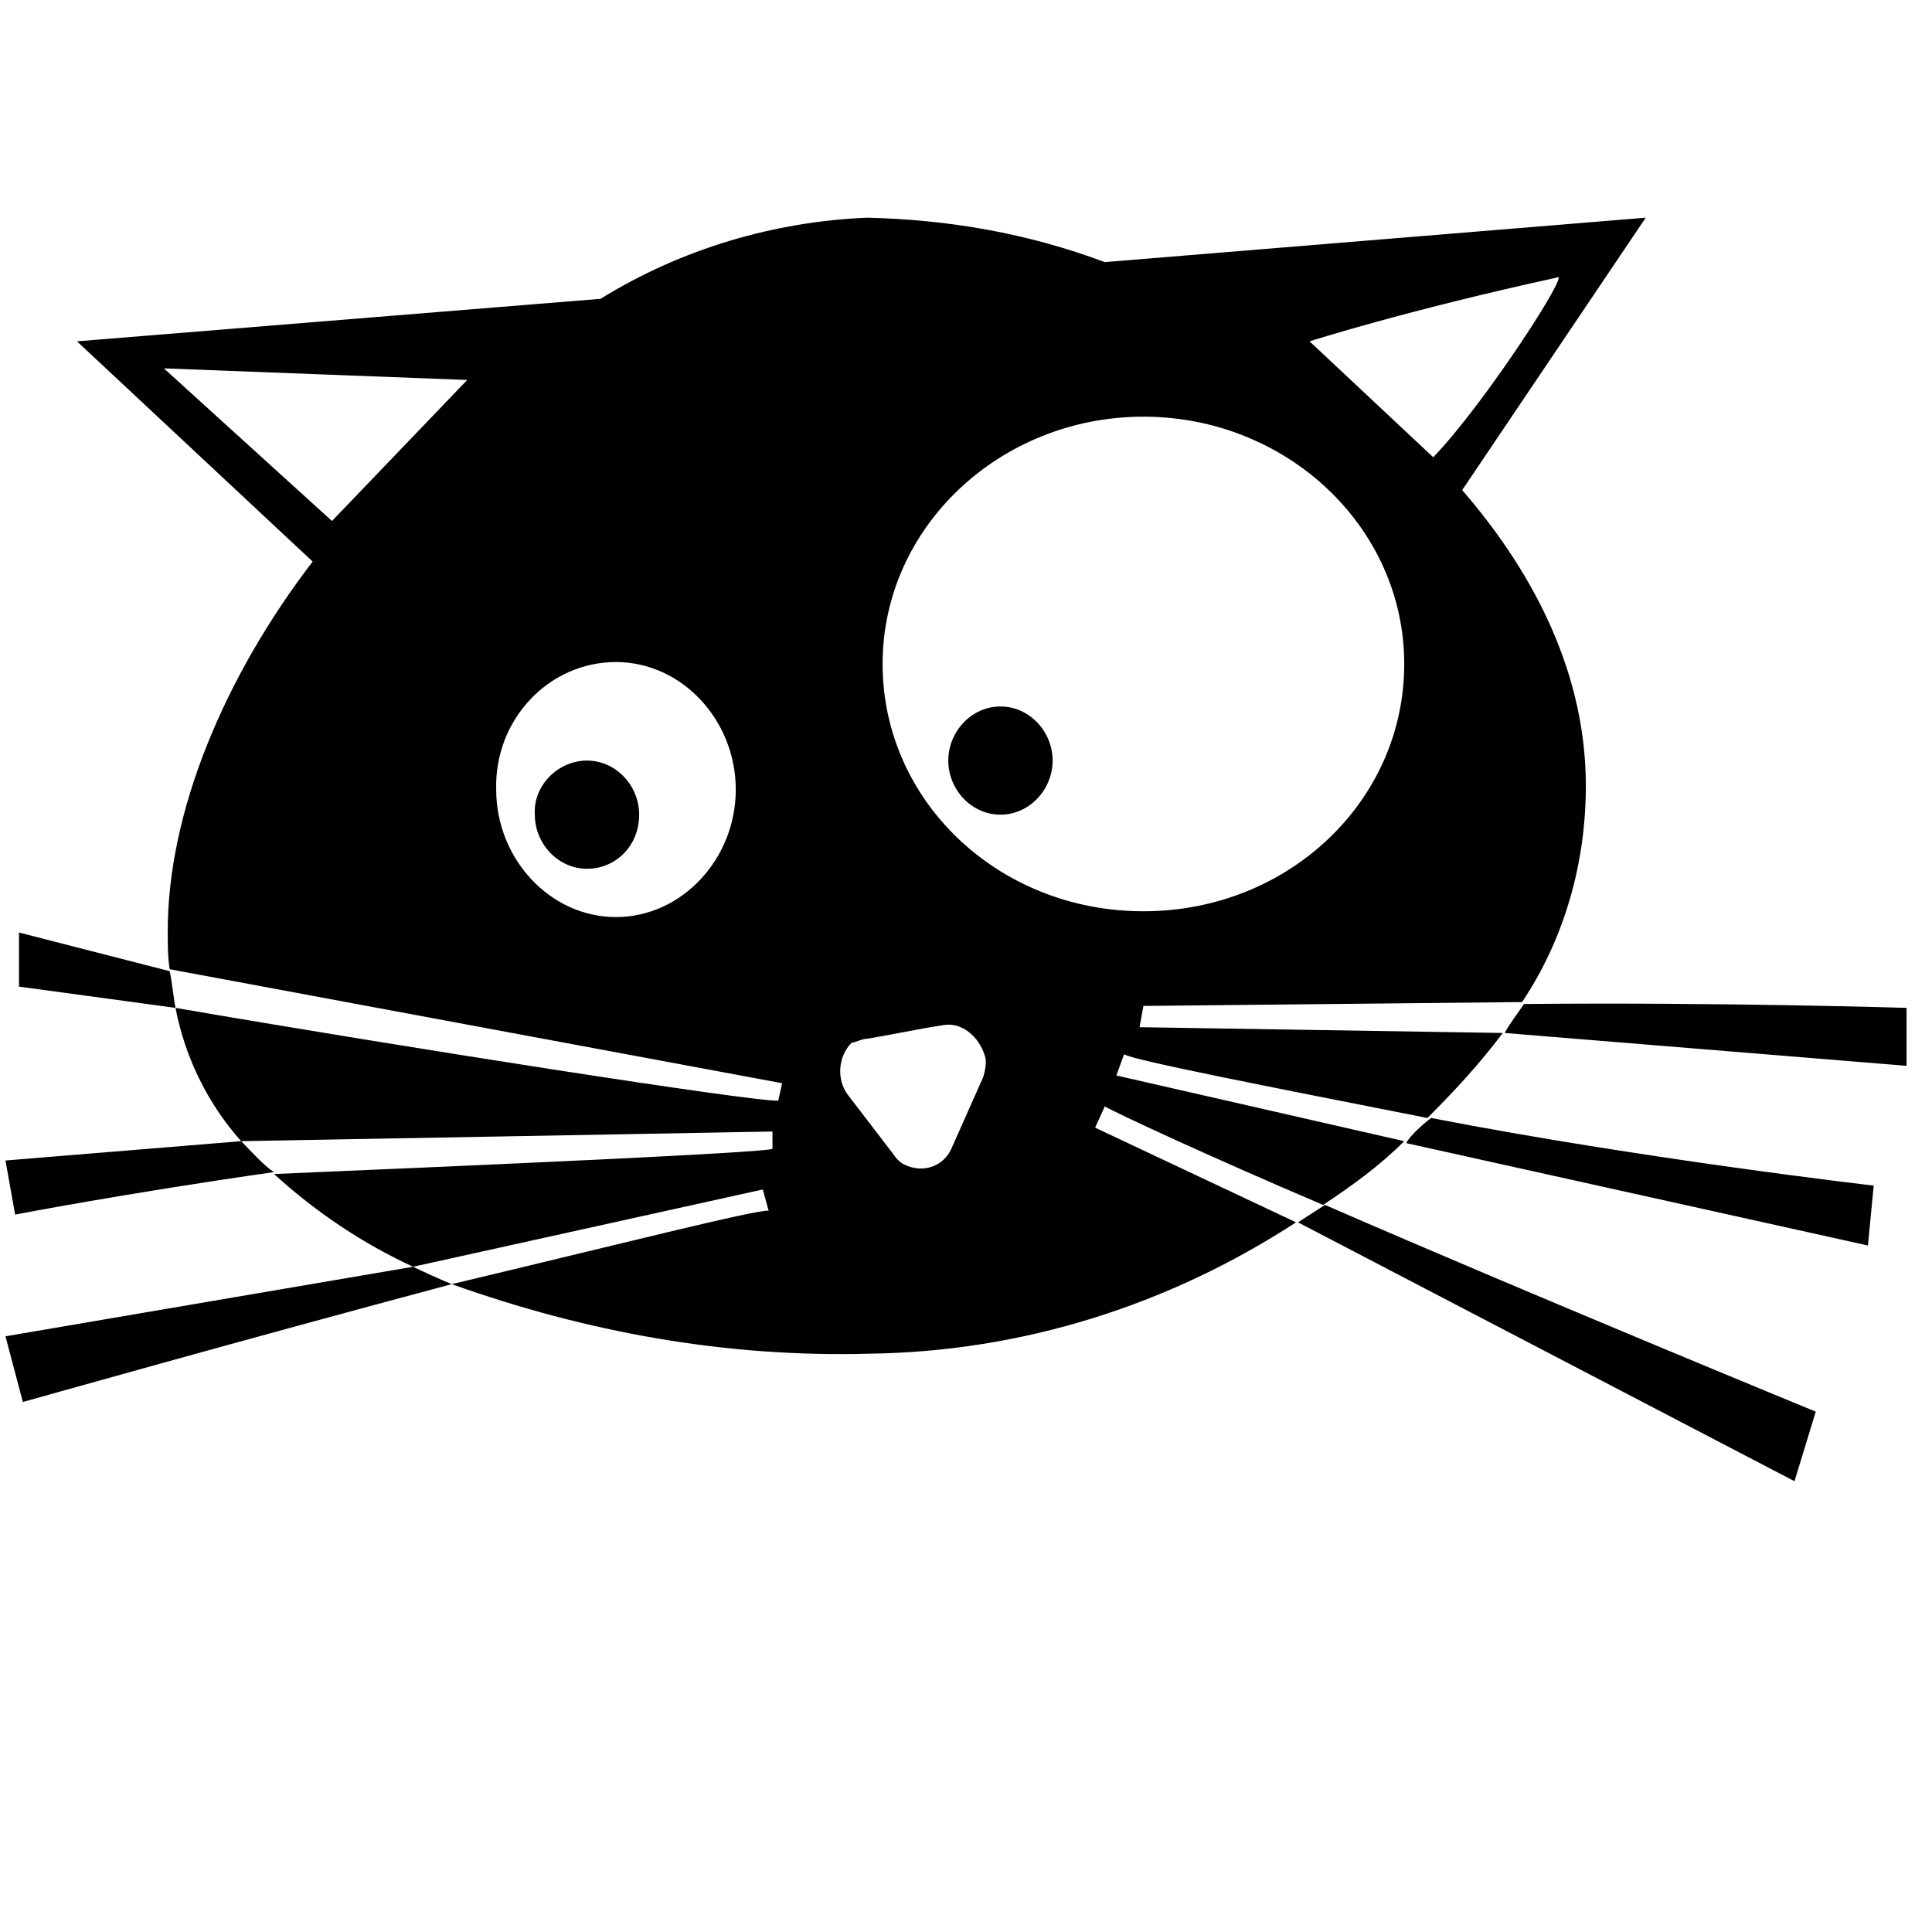 <svg xmlns="http://www.w3.org/2000/svg" xmlns:xlink="http://www.w3.org/1999/xlink" version="1.1" x="0px" y="0px" viewBox="0 0 100 100" enable-background="new 0 0 100 100" xml:space="preserve"><g><path fill="#000000" d="M96.683,64.467l0.3-3.1c0,0-12.1-1.4-22.9-3.5c-0.3,0.2-1.1,0.9-1.3,1.3L96.683,64.467z M92.883,76.667   l1.1-3.6c0,0-14.6-6-25.4-10.7l-1.4,0.9L92.883,76.667z M0.983,48.267v2.8l8.1,1.1c-0.1-0.5-0.2-1.5-0.3-1.9L0.983,48.267z    M0.283,69.167l0.9,3.4c0,0,11.7-3.3,22.2-6.1c-0.5-0.2-1.6-0.7-2-0.9L0.283,69.167z M98.683,55.167v-3c0,0-9.8-0.3-19.8-0.2   c-0.2,0.3-0.8,1.1-1,1.5L98.683,55.167z M12.483,59.067l-12.2,1l0.5,2.8c0,0,5.7-1.1,13.4-2.2   C13.683,60.367,12.883,59.467,12.483,59.067z M30.383,39.367c1.5,0,2.7,1.3,2.7,2.8c0,1.6-1.2,2.8-2.7,2.8s-2.7-1.3-2.7-2.8   C27.583,40.667,28.883,39.367,30.383,39.367z M51.783,36.567c1.5,0,2.7,1.3,2.7,2.8s-1.2,2.8-2.7,2.8s-2.7-1.3-2.7-2.8   C49.083,37.867,50.283,36.567,51.783,36.567z M78.783,51.867c2.2-3.3,3.3-7.2,3.3-11.2c0-5.6-2.5-10.8-6.4-15.3l9.5-14.1l-28,2.3   c-4-1.5-8.1-2.2-12.3-2.3c-4.8,0.2-9.6,1.6-13.8,4.2l-27.1,2.2l12.2,11.4c-4.6,6-7.5,13-7.5,19.1c0,0.7,0,1.4,0.1,2l31.7,5.9   l-0.2,0.9c-1.1,0.1-19.6-2.8-31.2-4.8c0.5,2.6,1.7,5,3.4,6.9l27.5-0.5v0.9c-0.6,0.2-14,0.8-25.8,1.3c2.2,2,4.6,3.6,7.2,4.8l18.1-4   l0.3,1.1c-0.5-0.1-8,1.8-16.4,3.8c7,2.5,14.2,3.8,21.6,3.6c7.9-0.1,15.5-2.5,22.1-6.8l-10.4-4.9l0.5-1.1c0.5,0.3,5.2,2.5,11.3,5.1   c1.5-1,2.9-2,4.2-3.3l-14.9-3.4l0.4-1.1c0.4,0.3,7.6,1.7,15.7,3.3c1.4-1.4,2.7-2.8,3.9-4.4l-18.8-0.3l0.2-1.1 M44.883,53.767   c1.2-0.2,2.6-0.5,3.9-0.7c1-0.2,1.9,0.6,2.2,1.6c0.1,0.3,0,0.8-0.1,1.1l-1.6,3.6c-0.4,1-1.5,1.4-2.5,0.9c-0.2-0.1-0.4-0.3-0.6-0.6   l-2.3-3c-0.6-0.8-0.5-2,0.2-2.7C44.283,53.967,44.583,53.767,44.883,53.767z M31.883,34.267c3.4,0,6.2,3,6.2,6.6s-2.8,6.6-6.2,6.6   s-6.2-3-6.2-6.6C25.583,37.267,28.383,34.267,31.883,34.267z M67.783,17.667c0,0,5-1.6,12.8-3.3c0.8-0.5-3.7,6.5-6.4,9.3   L67.783,17.667z M59.183,21.567c7.4,0,13.5,5.7,13.5,12.8s-6,12.8-13.5,12.8s-13.5-5.7-13.5-12.8S51.783,21.567,59.183,21.567z    M8.483,19.067l15.7,0.6l-7,7.3L8.483,19.067z"></path></g></svg>